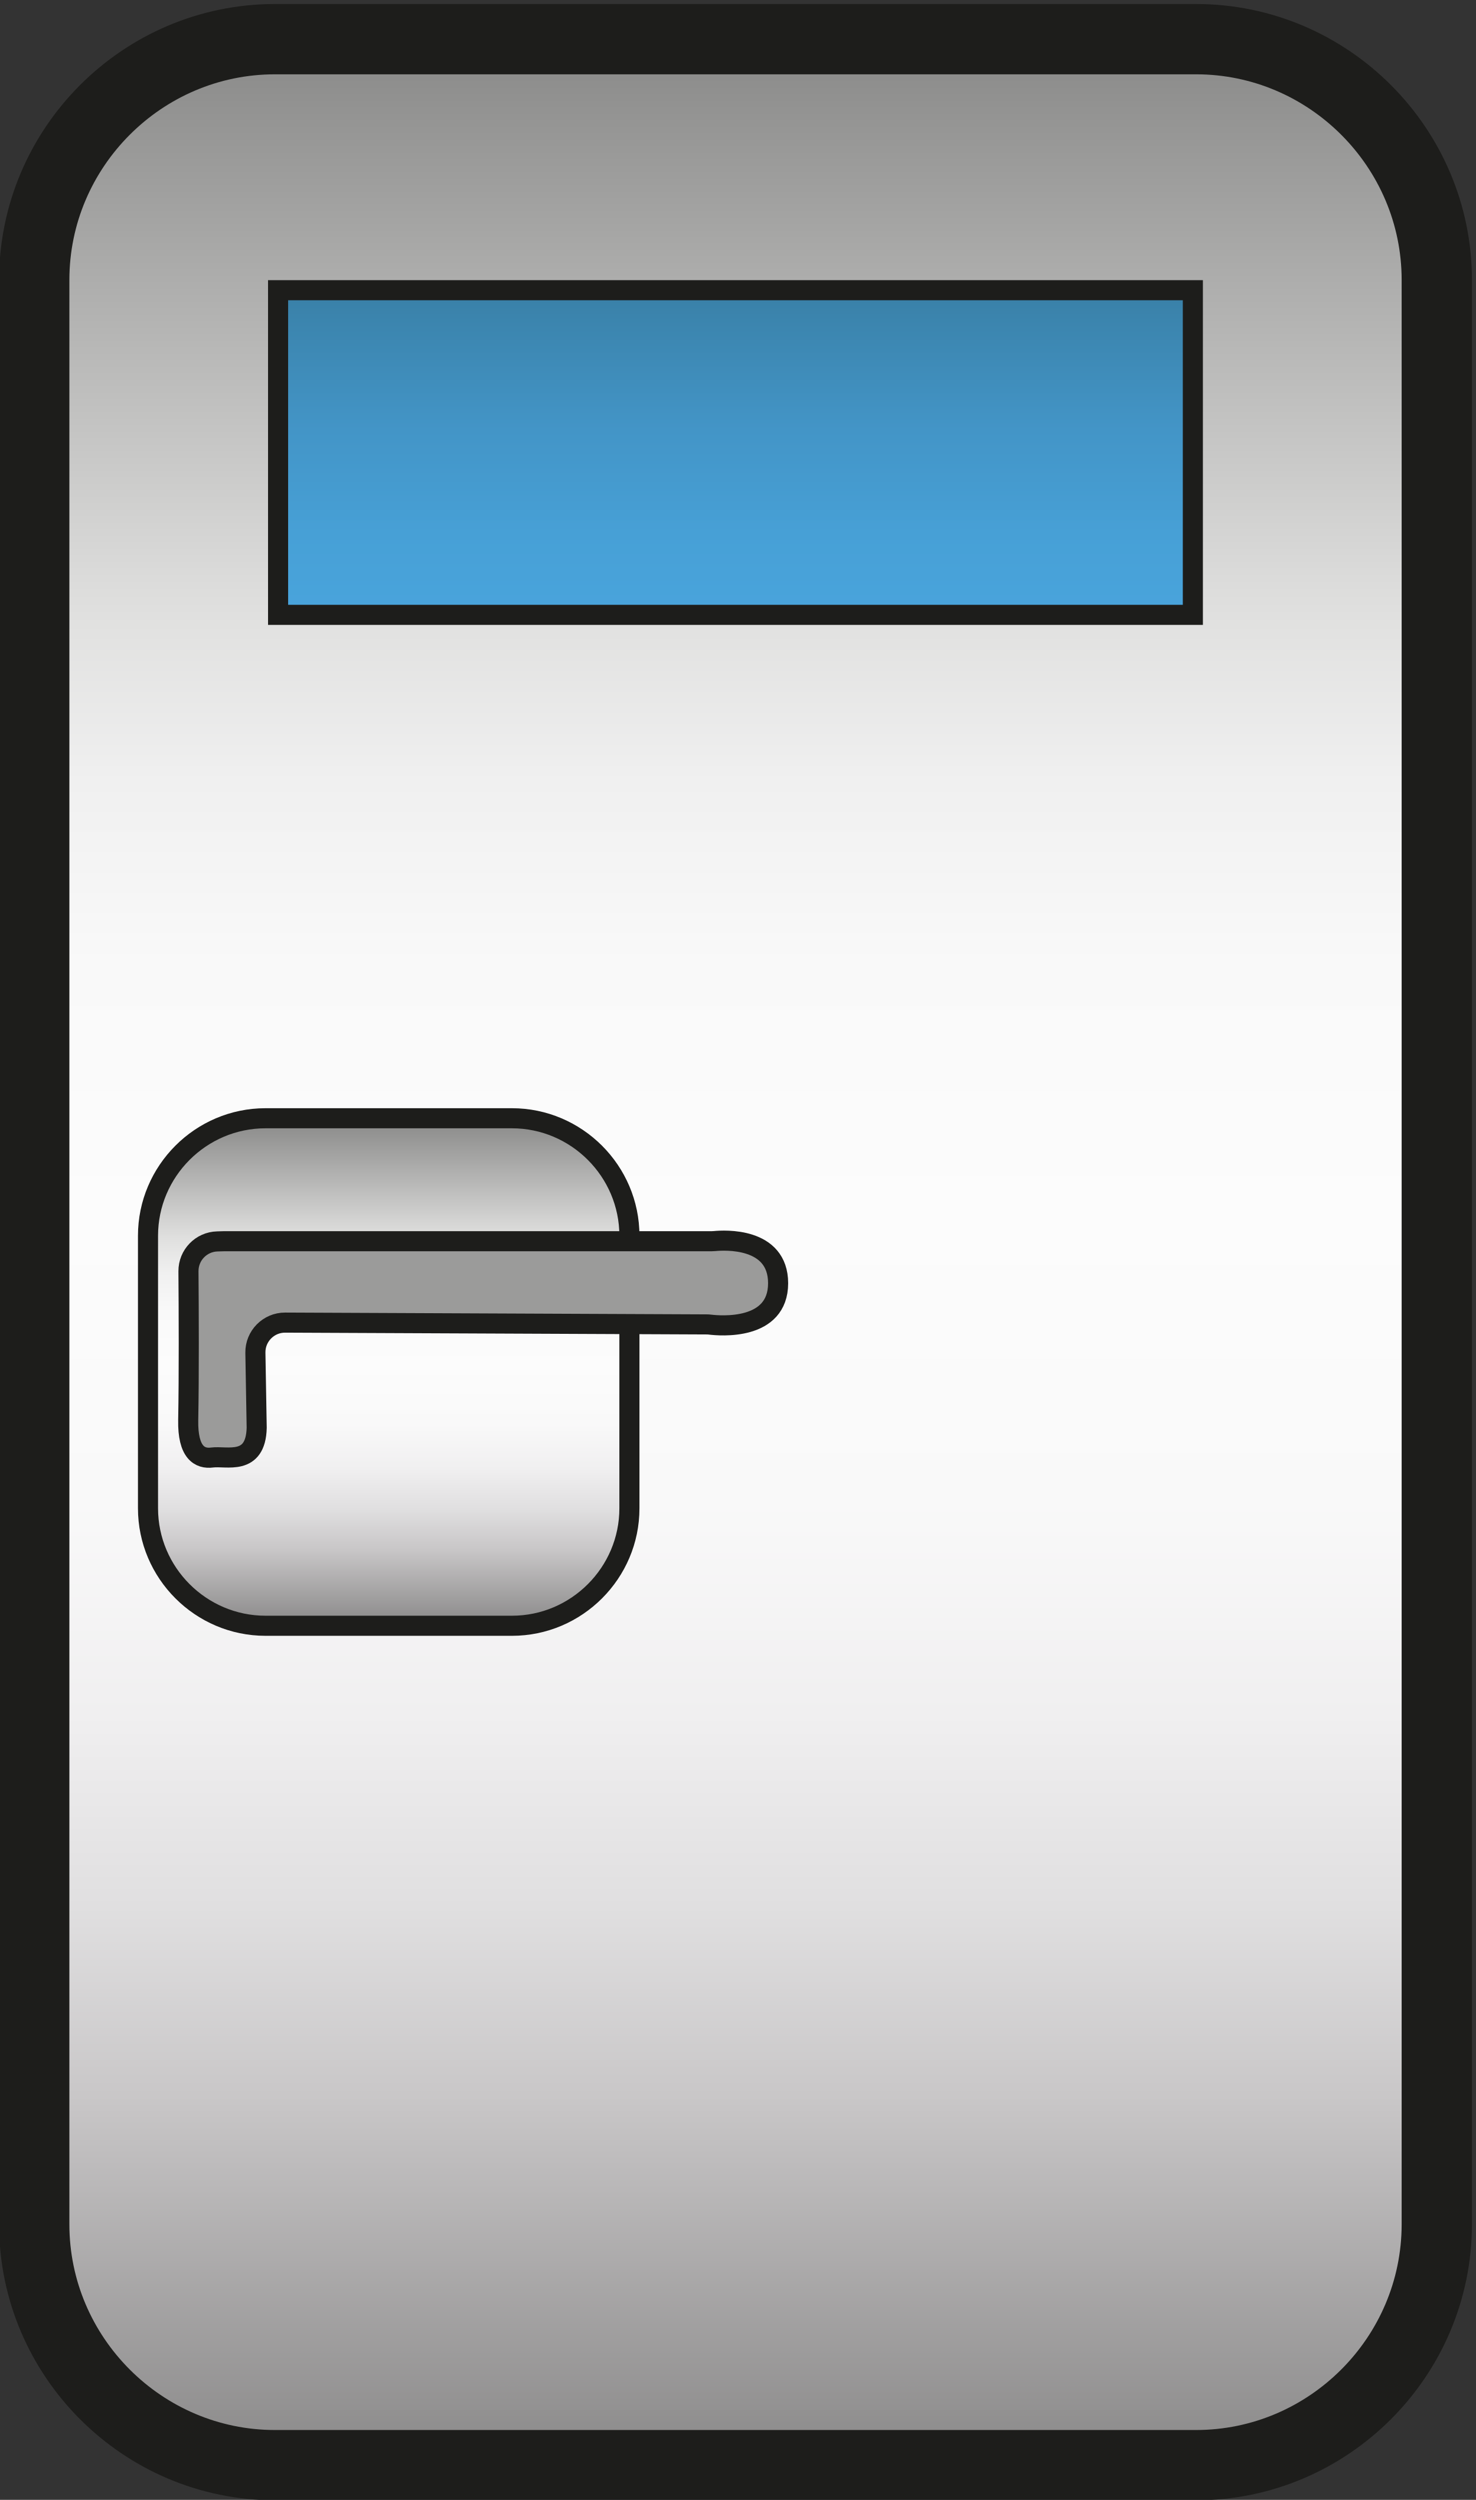 <?xml version="1.0" encoding="utf-8"?>
<!-- Generator: Adobe Illustrator 28.3.0, SVG Export Plug-In . SVG Version: 6.00 Build 0)  -->
<svg version="1.1" id="Calque_1" xmlns="http://www.w3.org/2000/svg" xmlns:xlink="http://www.w3.org/1999/xlink" x="0px" y="0px"
	 viewBox="0 0 294 497.89" style="enable-background:new 0 0 294 497.89;" xml:space="preserve">
<rect x="0" y="0" width="294" height="497.89" fill="#333333" stroke="none"/>
<style type="text/css">
	.st0{fill:url(#SVGID_1_);stroke:#1D1D1B;stroke-width:14;stroke-miterlimit:10;}
	.st1{fill:url(#SVGID_00000141422469185125016620000003122577052887768767_);stroke:#1D1D1B;stroke-width:4;stroke-miterlimit:10;}
	.st2{fill:url(#SVGID_00000096049013369537687570000008603496150080156094_);stroke:#1D1D1B;stroke-width:4;stroke-miterlimit:10;}
	.st3{fill:#9B9B9A;stroke:#1D1D1B;stroke-width:4;stroke-miterlimit:10;}
</style>
<g>
	<linearGradient id="SVGID_1_" gradientUnits="userSpaceOnUse" x1="146.5" y1="490.98" x2="146.5" y2="7.8">
		<stop  offset="1.598337e-08" style="stop-color:#898888"/>
		<stop  offset="0.152" style="stop-color:#C9C7C8"/>
		<stop  offset="0.156" style="stop-color:#CAC8C9"/>
		<stop  offset="0.23" style="stop-color:#E0DFE0"/>
		<stop  offset="0.309" style="stop-color:#F0EFF0"/>
		<stop  offset="0.398" style="stop-color:#F9F9F9"/>
		<stop  offset="0.514" style="stop-color:#FCFCFC"/>
		<stop  offset="0.619" style="stop-color:#F9F9F9"/>
		<stop  offset="0.694" style="stop-color:#F0F0F0"/>
		<stop  offset="0.759" style="stop-color:#E1E1E0"/>
		<stop  offset="0.778" style="stop-color:#DBDBDA"/>
		<stop  offset="1" style="stop-color:#888887"/>
	</linearGradient>
	<path class="st0" d="M238.23,490.98H54.77c-26.37,0-47.95-21.58-47.95-47.95V55.75C6.82,29.38,28.39,7.8,54.77,7.8h183.47
		c26.37,0,47.95,21.58,47.95,47.95v387.28C286.18,469.4,264.61,490.98,238.23,490.98z"/>
	
		<linearGradient id="SVGID_00000016042468720121525740000016817689474718997941_" gradientUnits="userSpaceOnUse" x1="146.5" y1="122.457" x2="146.5" y2="57.8">
		<stop  offset="2.770450e-07" style="stop-color:#49A4DC"/>
		<stop  offset="0.25" style="stop-color:#47A0D6"/>
		<stop  offset="0.568" style="stop-color:#4395C7"/>
		<stop  offset="0.921" style="stop-color:#3B84AD"/>
		<stop  offset="1" style="stop-color:#397FA6"/>
	</linearGradient>
	
		<rect x="55.39" y="57.8" style="fill:url(#SVGID_00000016042468720121525740000016817689474718997941_);stroke:#1D1D1B;stroke-width:4;stroke-miterlimit:10;" width="182.21" height="64.66"/>
	
		<linearGradient id="SVGID_00000158720005306821206200000016013799386980979337_" gradientUnits="userSpaceOnUse" x1="77.43" y1="323.8" x2="77.43" y2="222.71">
		<stop  offset="1.598337e-08" style="stop-color:#898888"/>
		<stop  offset="0.152" style="stop-color:#C9C7C8"/>
		<stop  offset="0.156" style="stop-color:#CAC8C9"/>
		<stop  offset="0.23" style="stop-color:#E0DFE0"/>
		<stop  offset="0.309" style="stop-color:#F0EFF0"/>
		<stop  offset="0.398" style="stop-color:#F9F9F9"/>
		<stop  offset="0.514" style="stop-color:#FCFCFC"/>
		<stop  offset="0.619" style="stop-color:#F9F9F9"/>
		<stop  offset="0.694" style="stop-color:#F0F0F0"/>
		<stop  offset="0.759" style="stop-color:#E1E1E0"/>
		<stop  offset="0.778" style="stop-color:#DBDBDA"/>
		<stop  offset="1" style="stop-color:#888887"/>
	</linearGradient>
	
		<path style="fill:url(#SVGID_00000158720005306821206200000016013799386980979337_);stroke:#1D1D1B;stroke-width:4;stroke-miterlimit:10;" d="
		M101.98,323.8H52.88c-12.87,0-23.4-10.53-23.4-23.4v-54.28c0-12.87,10.53-23.4,23.4-23.4h49.09c12.87,0,23.4,10.53,23.4,23.4v54.28
		C125.38,313.27,114.85,323.8,101.98,323.8z"/>
	<path class="st3" d="M44.65,247.21h97.12c0.2,0,0.39-0.01,0.59-0.03c1.85-0.18,12.63-0.85,12.63,8.4c0,9.5-11.6,8.48-13.57,8.24
		c-0.22-0.03-0.44-0.04-0.66-0.04l-83.96-0.36c-3.31-0.01-5.98,2.7-5.93,6l0.26,14.95c-0.19,7.66-6,5.54-8.88,5.92
		c-2.46,0.32-4.88-0.98-4.76-7.45c0.17-8.83,0.11-22.1,0.05-29.65c-0.02-3.22,2.54-5.86,5.76-5.94L44.65,247.21z"/>
</g>
</svg>
